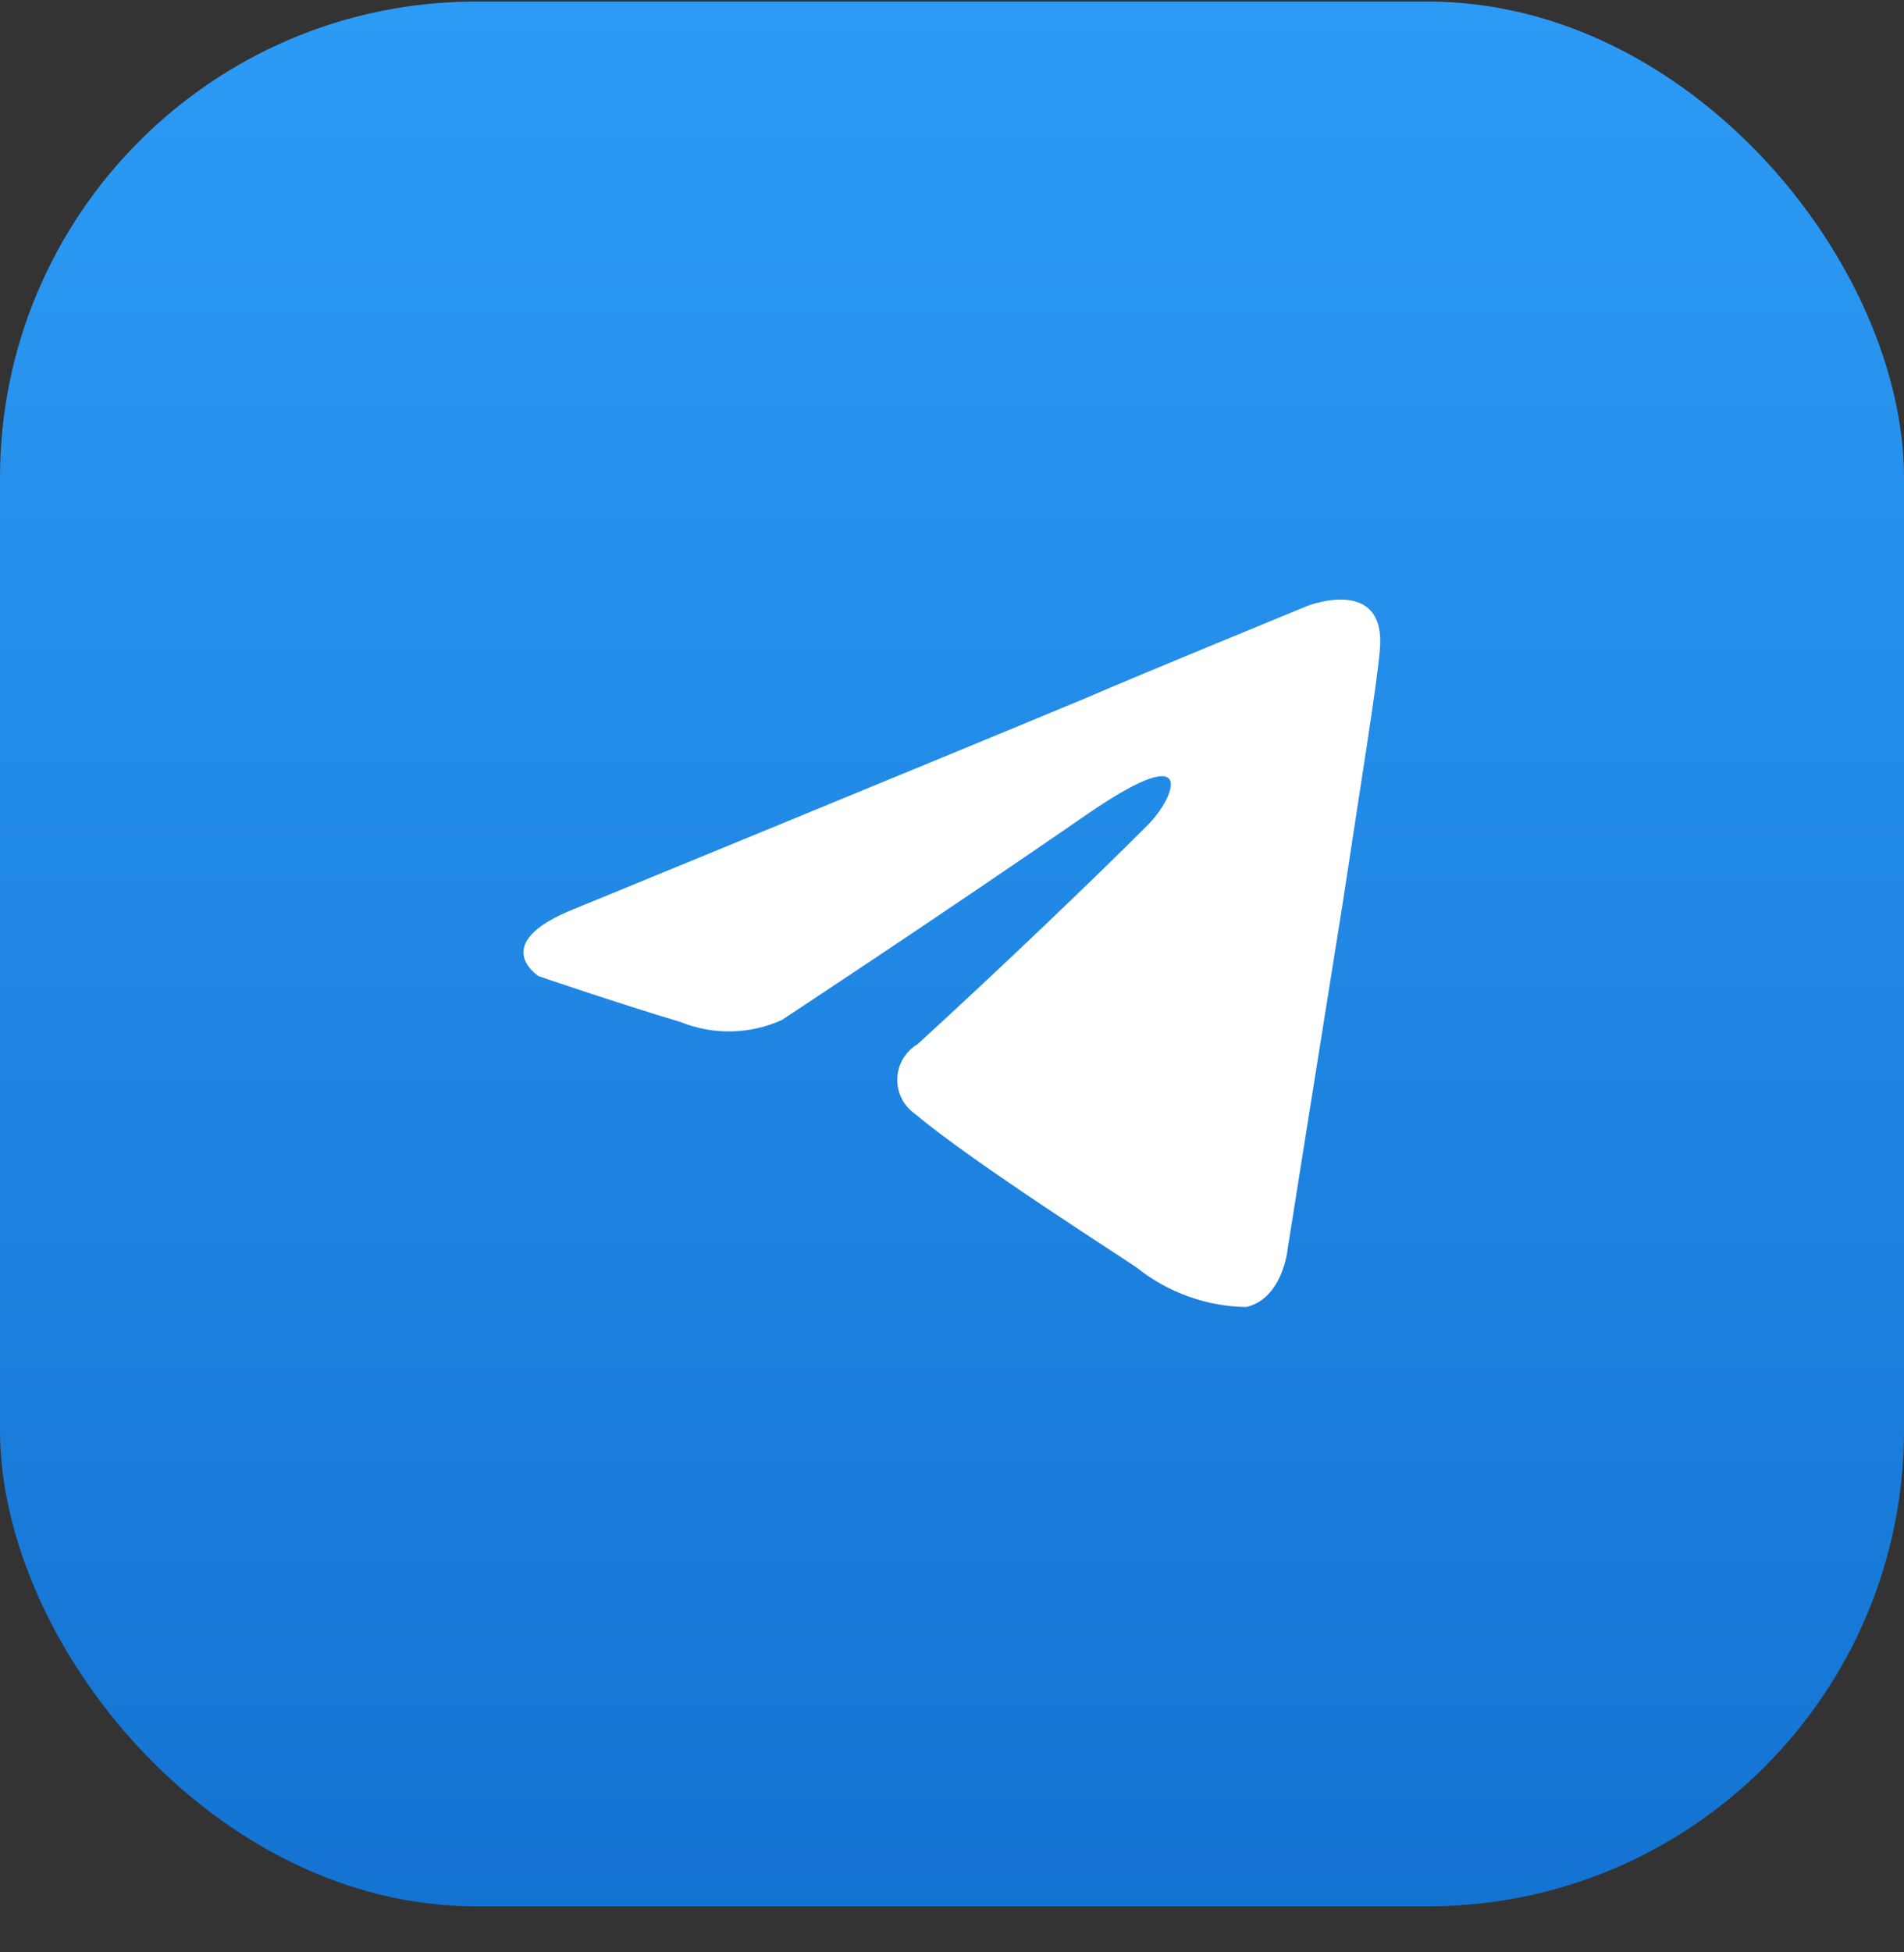 <svg width="40" height="41" viewBox="0 0 40 41" fill="none" xmlns="http://www.w3.org/2000/svg">
<rect x="0" y="0" width="40" height="41" fill="#333333" stroke="none"/>
<rect y="0.033" width="40" height="40" rx="10" fill="url(#paint0_linear_934_15491)"/>
<path d="M24.114 17.324C24.666 16.772 25.214 15.484 22.914 17.048C19.646 19.303 16.425 21.42 16.425 21.42C16.094 21.57 15.735 21.651 15.372 21.659C15.008 21.667 14.646 21.602 14.308 21.466C12.928 21.052 11.317 20.5 11.317 20.5C11.317 20.5 10.217 19.809 12.1 19.073C12.1 19.073 20.061 15.806 22.822 14.655C23.88 14.195 27.469 12.723 27.469 12.723C27.469 12.723 29.126 12.078 28.988 13.643C28.942 14.287 28.574 16.543 28.206 18.981C27.653 22.432 27.055 26.206 27.055 26.206C27.055 26.206 26.963 27.264 26.181 27.448C25.344 27.434 24.535 27.143 23.881 26.62C23.697 26.482 20.43 24.411 19.233 23.399C19.112 23.317 19.013 23.205 18.946 23.074C18.879 22.943 18.846 22.797 18.851 22.65C18.855 22.503 18.897 22.36 18.972 22.233C19.047 22.107 19.153 22.001 19.279 21.926C20.939 20.408 22.918 18.521 24.114 17.324Z" fill="white"/>
<defs>
<linearGradient id="paint0_linear_934_15491" x1="20" y1="0.033" x2="20" y2="73.533" gradientUnits="userSpaceOnUse">
<stop stop-color="#2C9BF6"/>
<stop offset="1" stop-color="#0052B4"/>
</linearGradient>
</defs>
</svg>
